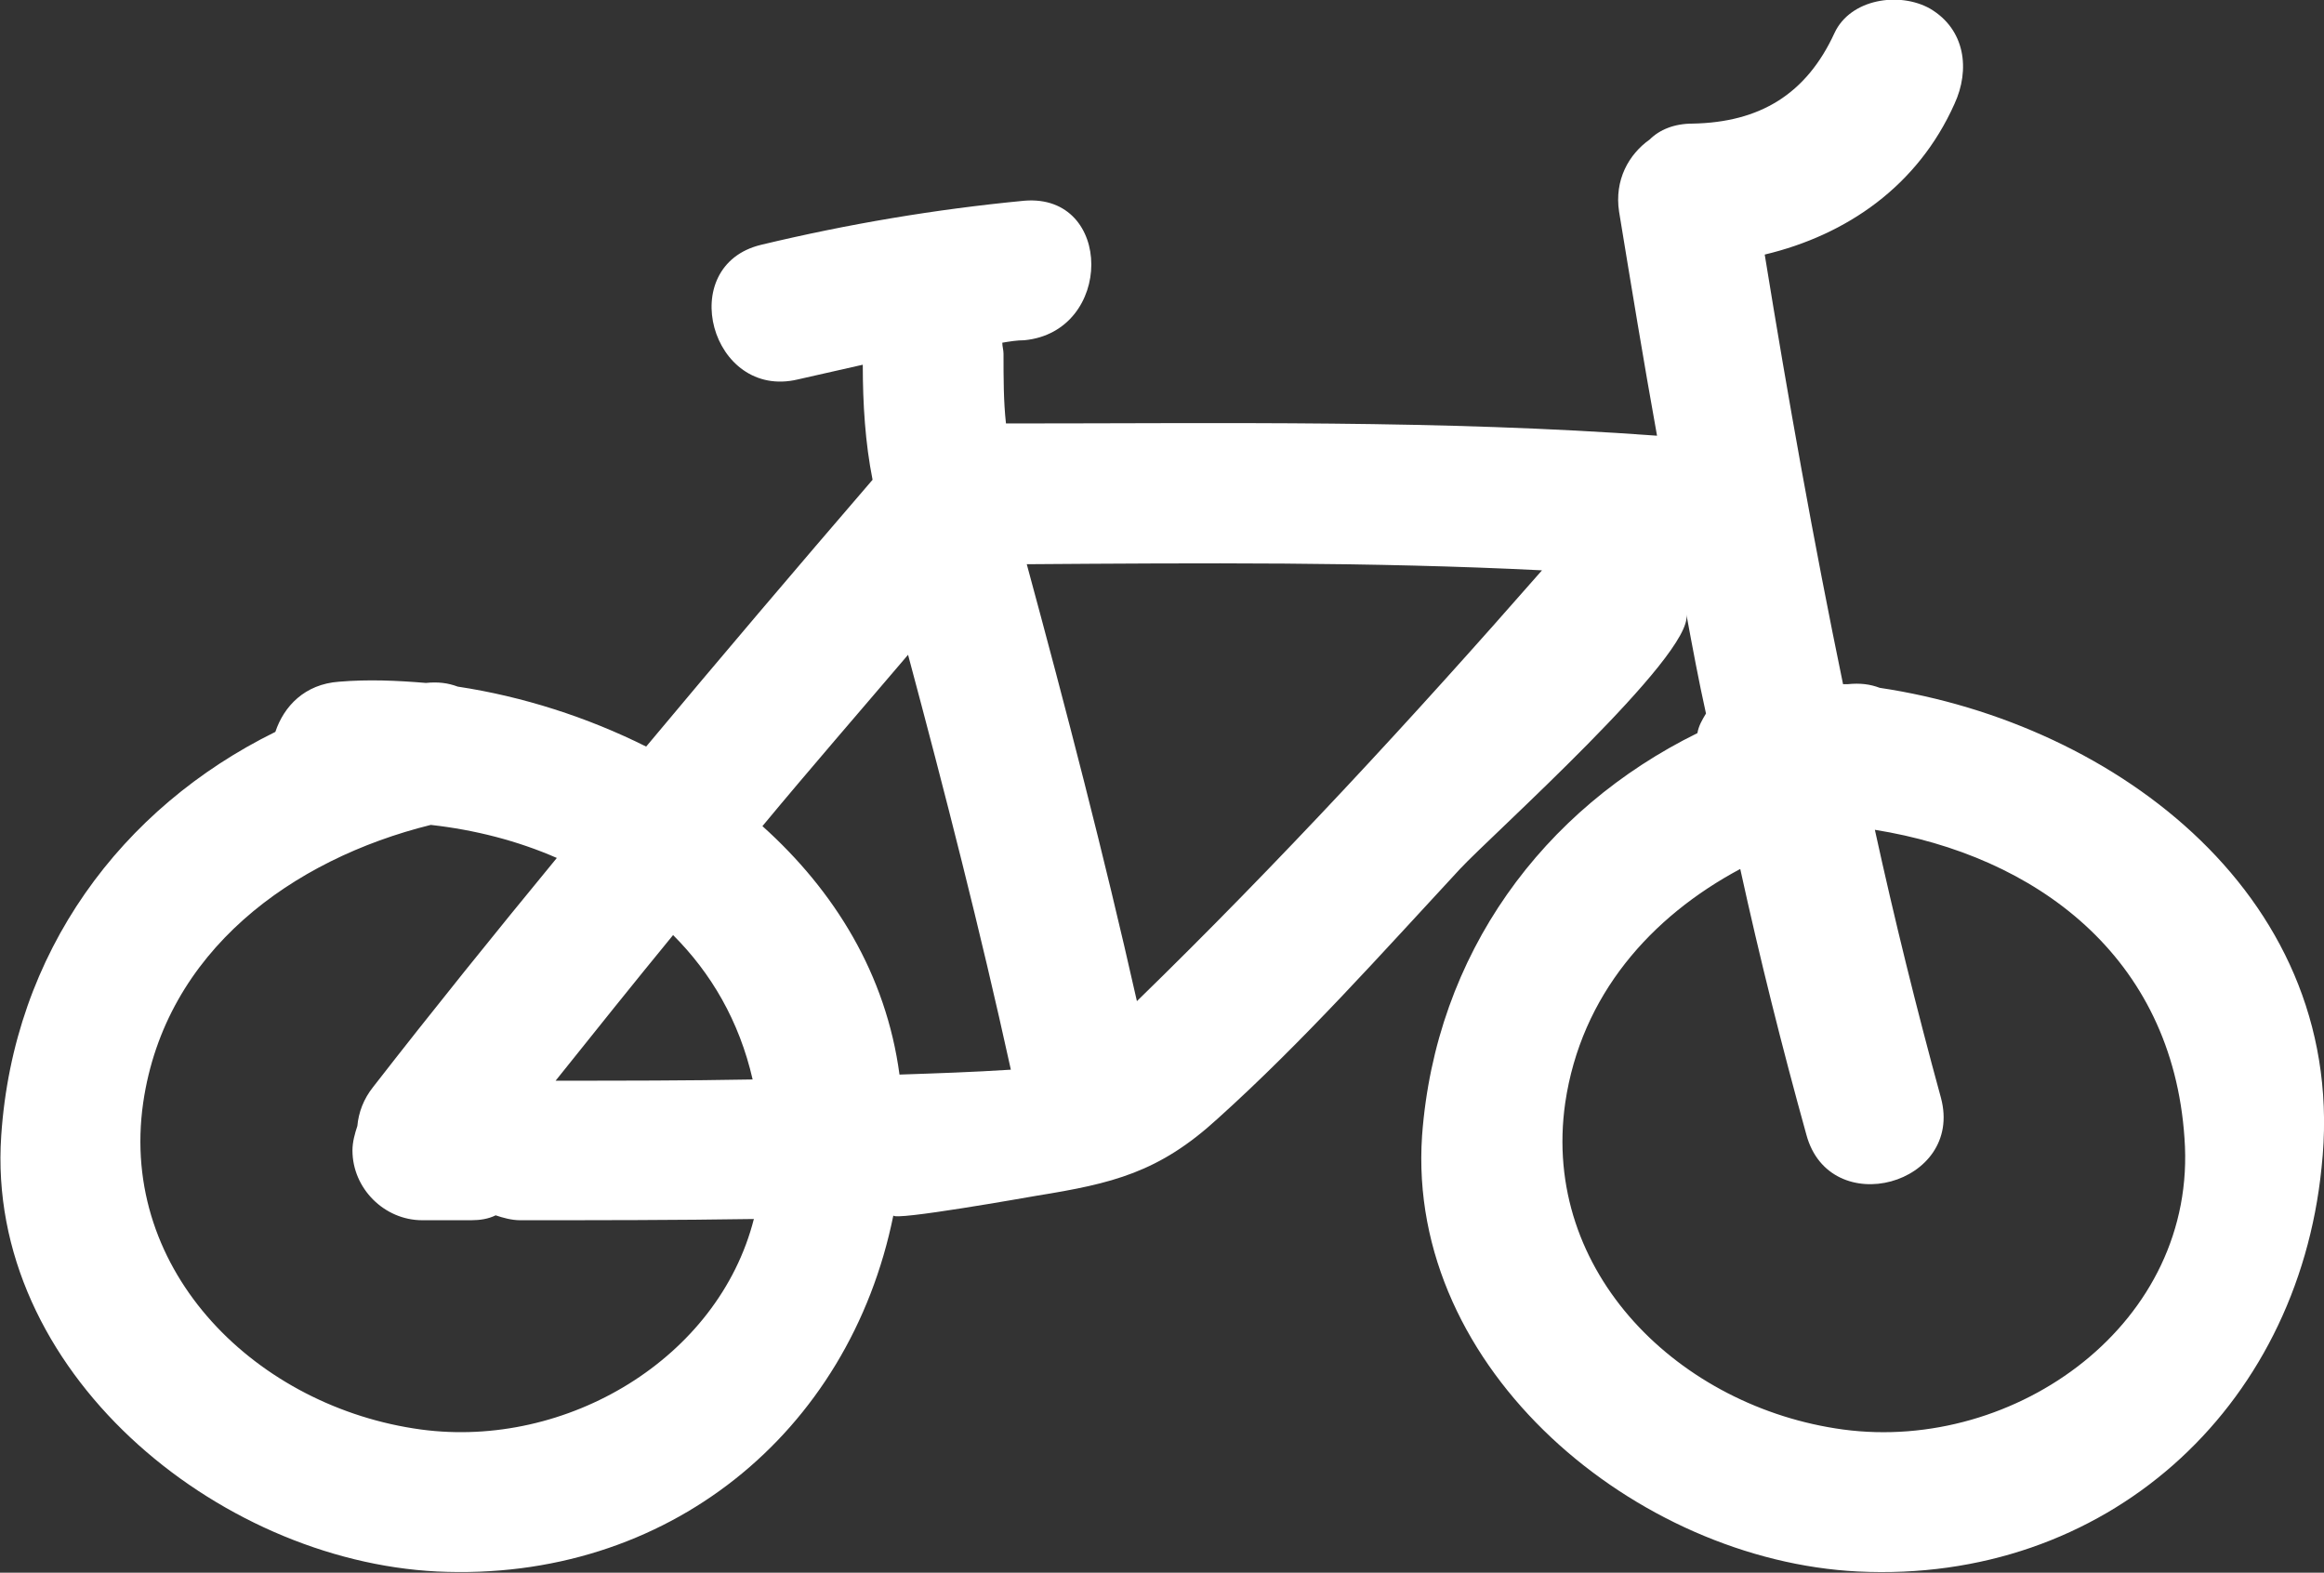 <?xml version="1.0" encoding="utf-8"?>
<!-- Generator: Adobe Illustrator 22.0.0, SVG Export Plug-In . SVG Version: 6.00 Build 0)  -->
<svg version="1.1" id="Capa_1" xmlns="http://www.w3.org/2000/svg" xmlns:xlink="http://www.w3.org/1999/xlink" x="0px" y="0px"
	 viewBox="0 0 189.9 128.5" style="enable-background:new 0 0 189.9 128.5;" xml:space="preserve">
<rect x="0" y="0" width="189.9" height="128.5" fill="#333333" stroke="none"/>
<style type="text/css">
	.st0{fill:#FFFFFF;}
</style>
<path class="st0" d="M153.6,56.2c-0.8-0.3-1.6-0.4-2.6-0.3c-0.1,0-0.3,0-0.4,0c-2.4-11.6-4.5-23.4-6.4-35.1
	c6.7-1.6,12.5-5.6,15.5-12.3c1.3-2.8,0.9-6.1-2-7.8c-2.5-1.4-6.5-0.8-7.8,2c-2.3,5-6.1,7.3-11.6,7.4c-1.5,0-2.7,0.5-3.5,1.3
	c-1.7,1.2-2.9,3.3-2.5,5.9c1,6.1,2,12.2,3.1,18.3c-17.7-1.3-35.4-1-53.2-1C82,32.8,82,30.9,82,28.9c0-0.3-0.1-0.6-0.1-0.9
	c0.6-0.1,1.2-0.2,1.8-0.2c7.3-0.7,7.3-12,0-11.4c-7.3,0.7-14.4,1.9-21.5,3.6c-7.1,1.7-4.1,12.7,3,11c1.8-0.4,3.5-0.8,5.3-1.2
	c0,3.2,0.2,6.4,0.8,9.4C65.1,46.4,58.9,53.7,52.8,61c-4.8-2.4-10.1-4.1-15.4-4.9c-0.8-0.3-1.6-0.4-2.6-0.3c-2.4-0.2-4.7-0.3-7.1-0.1
	c-2.8,0.2-4.5,2-5.2,4.1C9.9,66,1.1,77.8,0.1,92.8c-1.3,19.2,17.6,34.7,35.6,35.6c18.8,0.9,33.7-11.3,37.3-29.1
	c-0.1,0.5,11.1-1.5,11.7-1.6c6.2-1,10-1.9,14.8-6.3c7-6.3,13.4-13.5,19.8-20.4c2.5-2.7,19.1-17.5,18.5-20.8c0.5,2.7,1,5.4,1.6,8.1
	c-0.3,0.5-0.6,1-0.7,1.6c-12.6,6.2-21.4,18-22.5,32.9c-1.3,19.2,17.6,34.7,35.6,35.6c20.2,1,35.9-13.2,37.9-33
	C192.1,73.5,173,59.1,153.6,56.2L153.6,56.2z M55,76.4c3.1,3.1,5.4,7,6.5,11.8c-5.4,0.1-10.7,0.1-16.1,0.1
	C48.6,84.3,51.8,80.3,55,76.4L55,76.4z M34.4,116.8C21.1,115,9.7,104,11.7,90.1c1.8-12.4,12.2-19.9,23.5-22.7
	c3.6,0.4,7.1,1.3,10.3,2.7c-5.1,6.2-10.1,12.4-15,18.7c-0.8,1-1.2,2.1-1.3,3.2c-0.2,0.6-0.4,1.3-0.4,2c0,3.1,2.6,5.7,5.7,5.7h4
	c0.7,0,1.4-0.1,2-0.4c0.6,0.2,1.3,0.4,2,0.4c6.4,0,12.7,0,19.1-0.1C58.7,111,46.3,118.4,34.4,116.8L34.4,116.8z M73.5,87.8
	c-1.1-8.2-5.3-15-11.2-20.3c3.9-4.7,7.9-9.3,11.9-14c3,11.2,5.9,22.5,8.4,33.9C79.5,87.6,76.5,87.7,73.5,87.8L73.5,87.8z M92.9,81.8
	c-2.7-12-5.8-23.9-9-35.7C98,46,112,45.9,126,46.6C115.4,58.7,104.5,70.5,92.9,81.8L92.9,81.8z M150.6,116.8
	c-13.3-1.8-24.7-12.8-22.7-26.7c1.3-8.8,7-15.2,14.3-19.1c1.6,7.3,3.4,14.5,5.4,21.7c1.9,7.1,12.9,4.1,11-3
	c-2-7.3-3.8-14.6-5.4-21.9c13.1,2.1,24.3,10.3,25.3,25.2C179.6,108.1,164.7,118.7,150.6,116.8L150.6,116.8z"/>
</svg>
